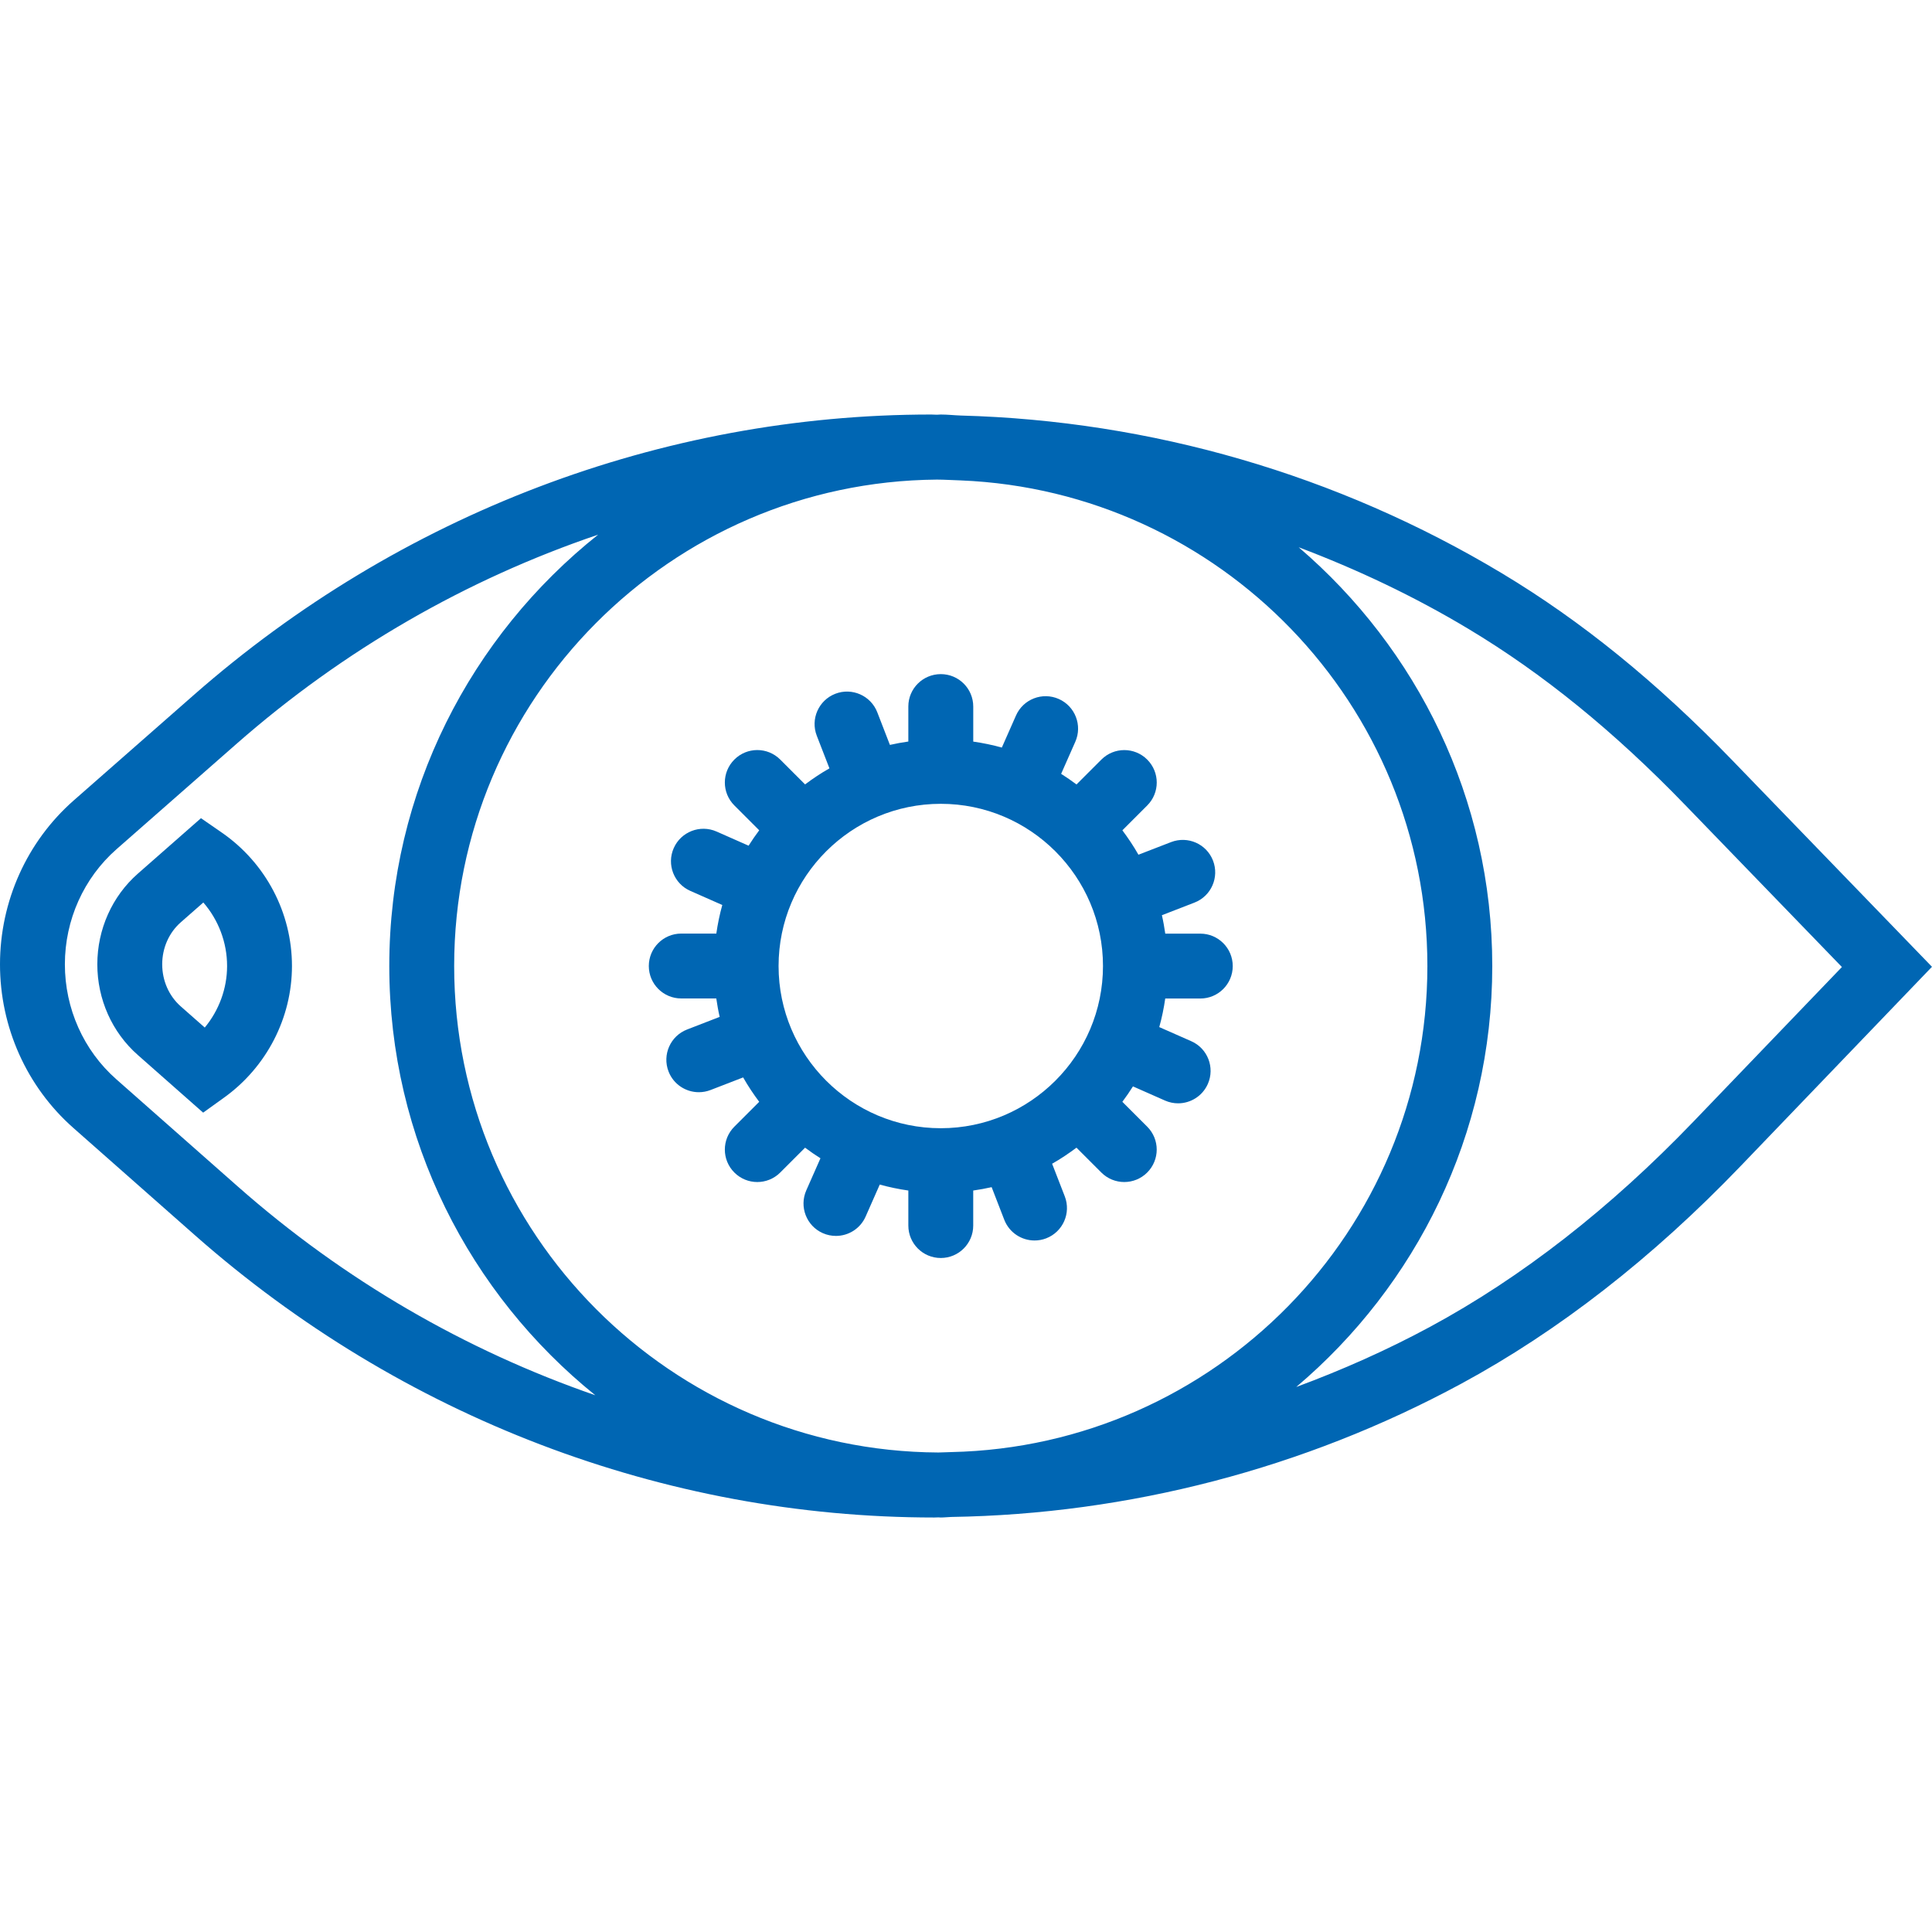<?xml version="1.0" encoding="iso-8859-1"?>
<!-- Generator: Adobe Illustrator 18.0.0, SVG Export Plug-In . SVG Version: 6.00 Build 0)  -->
<!DOCTYPE svg PUBLIC "-//W3C//DTD SVG 1.1//EN" "http://www.w3.org/Graphics/SVG/1.1/DTD/svg11.dtd">
<svg xmlns="http://www.w3.org/2000/svg" xmlns:xlink="http://www.w3.org/1999/xlink" version="1.1" id="Capa_1" x="0px" y="0px" viewBox="0 0 59.555 59.555" style="enable-background:new 0 0 59.555 59.555;" xml:space="preserve" width="512px" height="512px">
<g>
	<path d="M53.39,23.428c-2.326-2.405-4.648-4.29-7.099-5.76c-5.068-3.041-10.815-4.701-16.674-4.859   c-0.206-0.007-0.408-0.031-0.617-0.031c-0.04,0-0.08,0.006-0.12,0.006c-0.059,0-0.118-0.006-0.178-0.006   c-8.308,0-16.382,3.072-22.733,8.65l-3.698,3.247C0.83,25.942,0.002,27.781,0,29.72c-0.002,1.939,0.822,3.779,2.261,5.049   l3.746,3.306c6.361,5.612,14.457,8.703,22.794,8.703c0.041,0,0.082-0.004,0.123-0.004c0.026,0,0.05,0.004,0.076,0.004   c0.11,0,0.217-0.014,0.326-0.017c5.457-0.085,10.878-1.491,15.708-4.102c3.001-1.622,5.9-3.879,8.616-6.708l5.904-6.149   L53.39,23.428z M44,29.778c0,8.161-6.554,14.807-14.673,14.983c-0.134,0.002-0.268,0.012-0.403,0.013   C20.688,44.732,14,38.023,14,29.778c0-8.231,6.665-14.928,14.88-14.994c0.247,0.001,0.492,0.018,0.739,0.025   C37.602,15.137,44,21.715,44,29.778z M7.33,36.574l-3.746-3.306C2.576,32.38,1.999,31.087,2,29.722   c0.001-1.365,0.582-2.657,1.591-3.544l3.698-3.247c3.302-2.9,7.097-5.077,11.149-6.45C14.522,19.598,12,24.395,12,29.778   c0,5.344,2.484,10.113,6.351,13.232C14.346,41.625,10.595,39.455,7.33,36.574z M52.208,34.567c-2.573,2.68-5.306,4.811-8.125,6.333   c-1.331,0.719-2.713,1.331-4.126,1.855C43.648,39.634,46,34.978,46,29.778c0-5.164-2.322-9.788-5.967-12.908   c1.804,0.682,3.558,1.511,5.229,2.514c2.299,1.379,4.488,3.157,6.69,5.436l4.826,4.989L52.208,34.567z" fill="#0066b3"/>
	<path d="M6.837,25.665l-0.642-0.444l-1.944,1.708C3.457,27.626,3.001,28.645,3,29.723s0.453,2.097,1.246,2.796l2.016,1.779   l0.647-0.465C8.218,32.893,9,31.376,9,29.778C9,28.138,8.191,26.601,6.837,25.665z M6.312,31.675l-0.744-0.656   C5.207,30.699,5,30.228,5,29.725s0.209-0.975,0.572-1.294l0.696-0.611C6.735,28.359,7,29.052,7,29.778   C7,30.473,6.751,31.144,6.312,31.675z" fill="#0066b3"/>
	<path d="M28,21.778v1.08c-0.192,0.028-0.381,0.061-0.568,0.104l-0.389-1.005c-0.201-0.517-0.783-0.77-1.294-0.571   c-0.515,0.2-0.771,0.779-0.571,1.294l0.39,1.005c-0.262,0.148-0.511,0.315-0.751,0.495l-0.766-0.766   c-0.391-0.391-1.023-0.391-1.414,0s-0.391,1.023,0,1.414l0.766,0.766c-0.115,0.154-0.224,0.312-0.327,0.475l-0.989-0.437   c-0.506-0.222-1.096,0.007-1.319,0.512c-0.223,0.505,0.006,1.096,0.511,1.318l0.986,0.435c-0.08,0.287-0.141,0.581-0.184,0.881H21   c-0.552,0-1,0.447-1,1s0.448,1,1,1h1.08c0.028,0.192,0.061,0.382,0.104,0.568l-1.004,0.389c-0.515,0.199-0.771,0.778-0.572,1.294   c0.153,0.396,0.532,0.639,0.933,0.639c0.12,0,0.242-0.021,0.361-0.067l1.006-0.389c0.148,0.262,0.316,0.512,0.495,0.752   l-0.766,0.766c-0.391,0.391-0.391,1.023,0,1.414c0.195,0.195,0.451,0.293,0.707,0.293s0.512-0.098,0.707-0.293l0.766-0.766   c0.154,0.115,0.311,0.224,0.474,0.327l-0.437,0.989c-0.223,0.505,0.005,1.096,0.51,1.319c0.131,0.058,0.269,0.085,0.404,0.085   c0.384,0,0.75-0.222,0.915-0.596l0.436-0.987c0.287,0.08,0.581,0.141,0.881,0.184v1.08c0,0.553,0.448,1,1,1s1-0.447,1-1v-1.08   c0.192-0.028,0.381-0.061,0.568-0.104l0.389,1.005c0.154,0.396,0.532,0.639,0.933,0.639c0.121,0,0.243-0.021,0.361-0.067   c0.515-0.2,0.771-0.779,0.571-1.294l-0.39-1.005c0.262-0.148,0.511-0.316,0.751-0.495l0.766,0.766   c0.195,0.195,0.451,0.293,0.707,0.293s0.512-0.098,0.707-0.293c0.391-0.391,0.391-1.023,0-1.414l-0.766-0.766   c0.115-0.154,0.225-0.312,0.327-0.475l0.989,0.437c0.131,0.058,0.269,0.085,0.403,0.085c0.384,0,0.75-0.223,0.916-0.597   c0.223-0.505-0.006-1.096-0.511-1.318l-0.986-0.435c0.08-0.287,0.141-0.581,0.184-0.881H37c0.552,0,1-0.447,1-1s-0.448-1-1-1h-1.08   c-0.028-0.192-0.061-0.382-0.104-0.568l1.004-0.389c0.515-0.199,0.771-0.778,0.572-1.294c-0.199-0.515-0.777-0.77-1.293-0.571   l-1.006,0.389c-0.148-0.262-0.316-0.512-0.495-0.752l0.766-0.766c0.391-0.391,0.391-1.023,0-1.414s-1.023-0.391-1.414,0   l-0.766,0.766c-0.154-0.115-0.311-0.224-0.474-0.327l0.437-0.989c0.223-0.505-0.005-1.096-0.51-1.319   c-0.504-0.223-1.096,0.004-1.319,0.511l-0.436,0.987c-0.287-0.08-0.581-0.141-0.881-0.184v-1.08c0-0.553-0.448-1-1-1   S28,21.225,28,21.778z M34,29.778c0,2.757-2.243,5-5,5s-5-2.243-5-5s2.243-5,5-5S34,27.021,34,29.778z" fill="#0066b3"/>
</g>
<g>
</g>
<g>
</g>
<g>
</g>
<g>
</g>
<g>
</g>
<g>
</g>
<g>
</g>
<g>
</g>
<g>
</g>
<g>
</g>
<g>
</g>
<g>
</g>
<g>
</g>
<g>
</g>
<g>
</g>
</svg>
